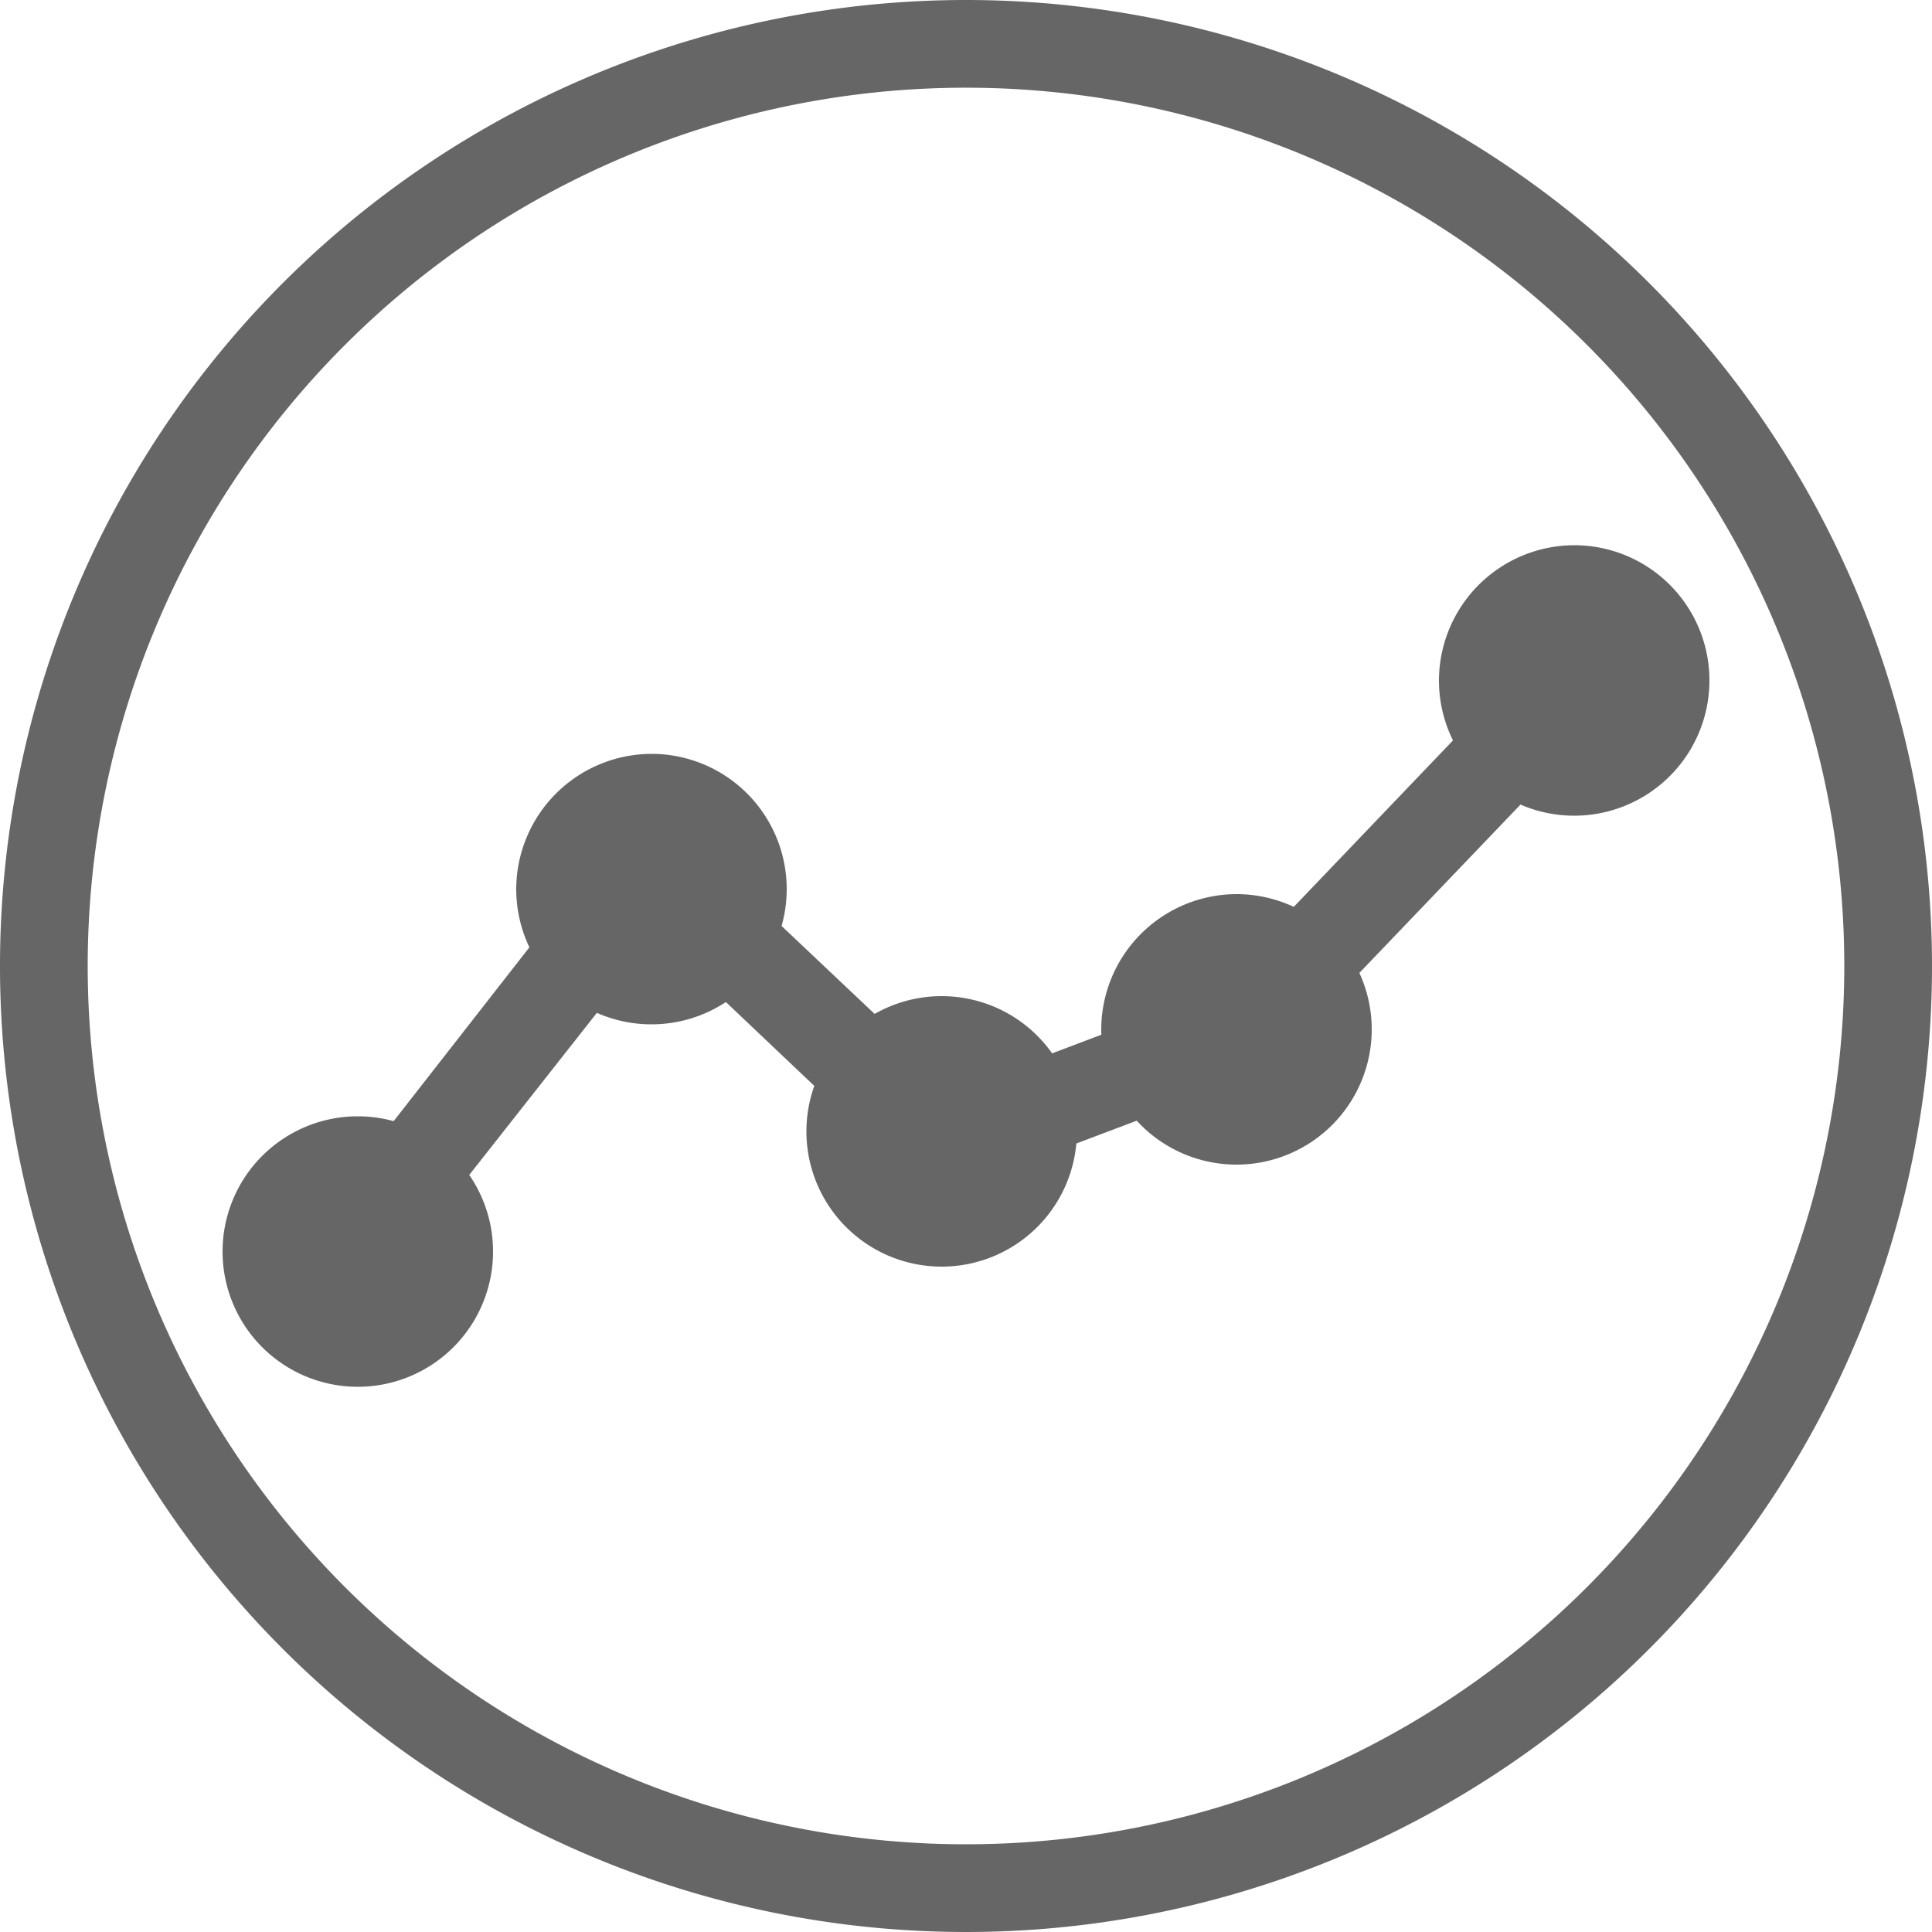 <svg xmlns="http://www.w3.org/2000/svg" viewBox="0 0 50 50"><defs><style>.cls-1,.cls-2{fill:#666;}.cls-1{fill-rule:evenodd;}</style></defs><g id="Camada_2" data-name="Camada 2"><g id="Camada_1-2" data-name="Camada 1"><path class="cls-1" d="M10,33.13,8.13,31.65l8.59-11,8,7.56,6.63-2.51,8.54-8.93,1.75,1.66-8.93,9.33L24.13,31,17,24.24Z"/><path class="cls-1" d="M9.26,28.89a3.5,3.5,0,1,1-3.5,3.5A3.5,3.5,0,0,1,9.26,28.89Z"/><path class="cls-1" d="M16.86,19.51a3.5,3.5,0,1,1-3.5,3.5A3.51,3.51,0,0,1,16.86,19.51Z"/><path class="cls-1" d="M24.37,25.78a3.5,3.5,0,1,1-3.5,3.5A3.5,3.5,0,0,1,24.37,25.78Z"/><path class="cls-1" d="M40.74,14.11a3.5,3.5,0,1,1-3.5,3.5A3.51,3.51,0,0,1,40.74,14.11Z"/><path class="cls-1" d="M32,23.14a3.5,3.5,0,1,1-3.5,3.5A3.51,3.51,0,0,1,32,23.14Z"/><path class="cls-2" d="M25,0A25,25,0,1,0,50,25,25,25,0,0,0,25,0Zm0,47.73A22.73,22.73,0,1,1,47.73,25,22.73,22.73,0,0,1,25,47.73Z"/></g></g></svg>